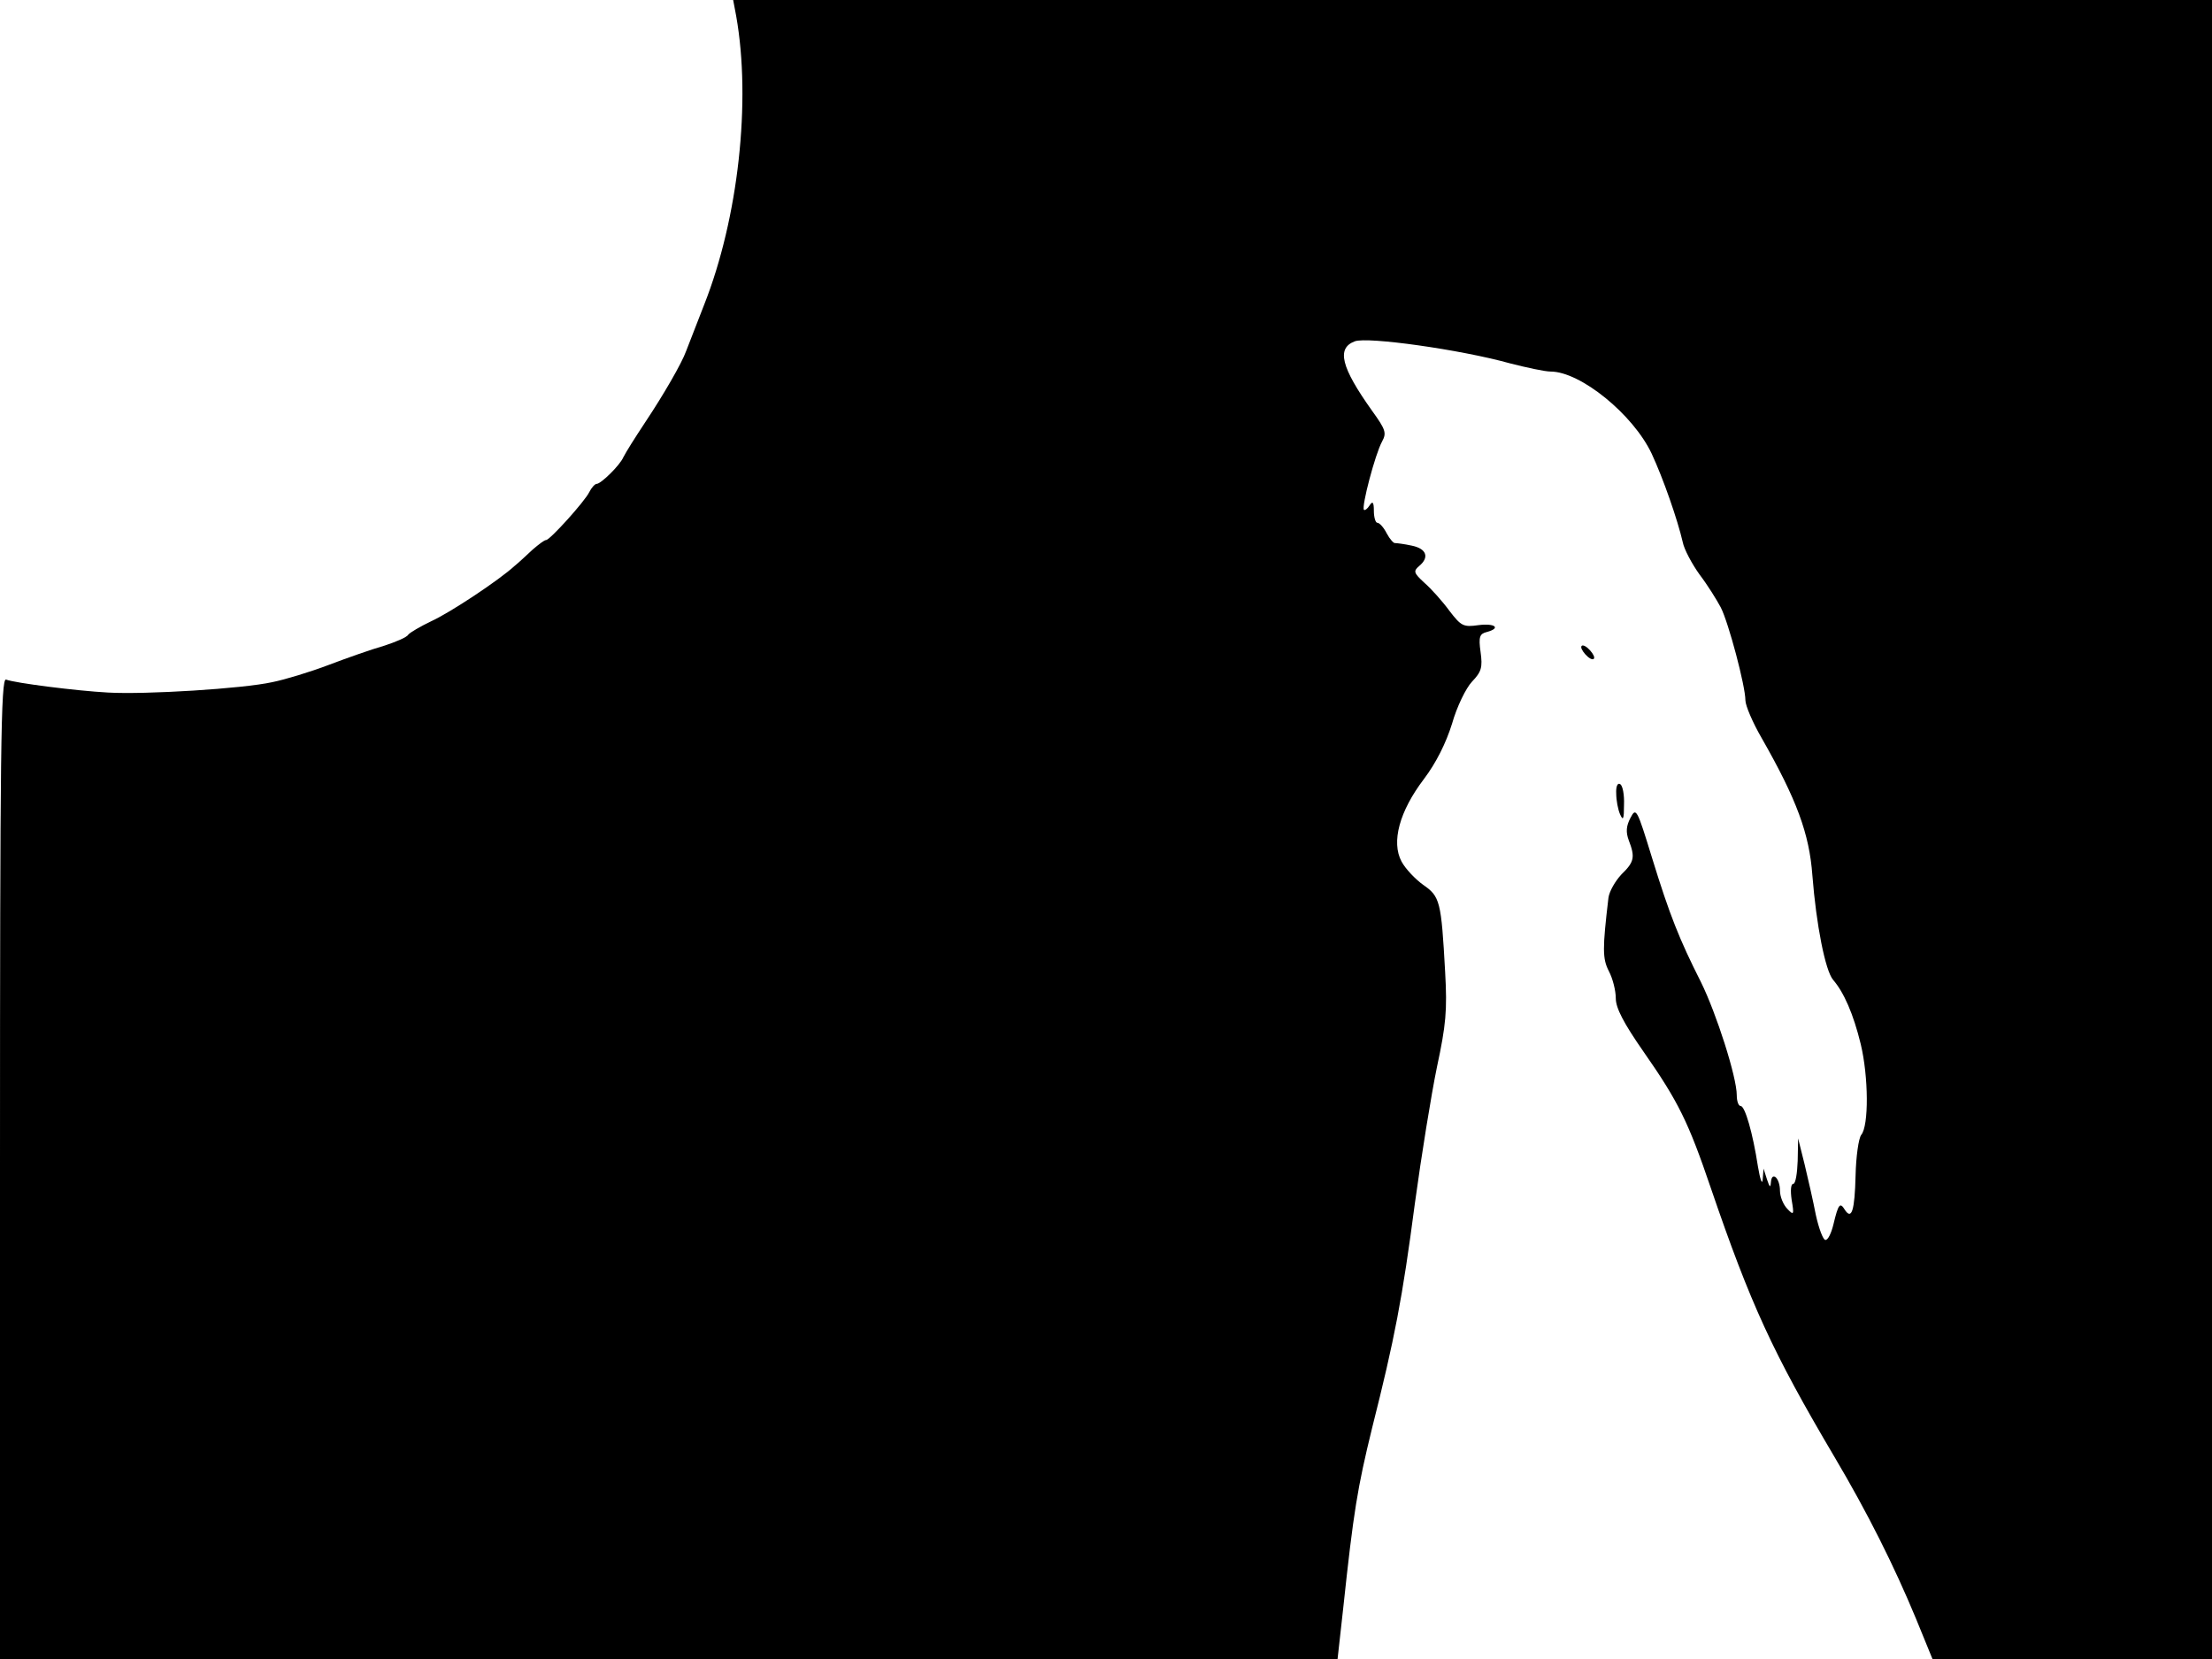 <svg xmlns="http://www.w3.org/2000/svg" width="682.667" height="512" version="1.0" viewBox="0 0 512 384"><path d="M170.4 3.7c3.5 19.7.5 46.8-7.4 66.8-1.7 4.4-3.6 9.3-4.2 10.8-1 2.8-5.3 10.2-9.3 16.2-2.9 4.4-4.4 6.8-5.2 8.3-.8 1.9-5.2 6.2-6.2 6.2-.4 0-1.2.9-1.7 1.9-1 2.1-9.1 11.1-10 11.1-.4 0-1.7 1-3.1 2.2-1.4 1.3-3.2 3-4.2 3.8-3.6 3.3-14.9 10.8-19.3 12.8-2.5 1.2-4.9 2.6-5.3 3.1-.3.6-2.9 1.7-5.7 2.6-2.8.8-8.5 2.8-12.7 4.4s-10.1 3.4-13.1 4c-6.8 1.5-29.3 2.9-38 2.4-7.4-.4-21.5-2.2-23.6-3C.2 156.9 0 173.4 0 270.4V384h309.6l1.3-11.7c2.4-22.5 3.3-27.9 6.7-41.8 5.2-20.6 7-29.9 9.9-52 1.5-11 3.8-25.2 5.1-31.5 2.1-9.8 2.4-13.1 1.9-22-.9-16.5-1.2-17.5-5.1-20.2-1.8-1.3-4.1-3.7-5-5.4-2.4-4.5-.5-11.6 5.2-19.1 2.8-3.7 5.1-8.3 6.5-12.8 1.1-3.9 3.2-8.2 4.6-9.7 2.2-2.3 2.5-3.3 2-6.9-.5-3.5-.2-4.2 1.4-4.6 3.4-.9 2-2.1-1.9-1.6-3.5.5-4 .2-6.7-3.3-1.6-2.2-4.2-5.1-5.8-6.5-2.5-2.3-2.6-2.7-1.2-3.9 2.4-2 1.7-4-1.7-4.7-1.8-.4-3.6-.6-3.9-.6-.3.1-1.2-.9-1.9-2.2-.7-1.4-1.7-2.5-2.2-2.5-.4 0-.8-1.2-.8-2.8 0-2-.3-2.3-1-1.2-.5.8-1.1 1.2-1.3 1-.6-.7 2.6-12.9 4.2-15.8 1.1-2 .8-2.8-2.3-7.1-7.2-10.1-8.3-14.5-4-16.1 2.9-1.1 24.4 1.9 35.9 5.1 3.9 1 8.1 1.9 9.4 1.9 6.9 0 19.1 9.9 23.4 19 2.7 5.8 6 15.3 7.2 20.5.3 1.6 2.1 5 3.9 7.5 1.9 2.5 4 5.9 4.9 7.6 1.8 3.5 5.7 18.2 5.7 21.5 0 1.2 1.7 5.2 3.8 8.8 8.1 14.2 11 22.1 11.7 31.7.9 11.5 3 22.1 4.8 24.2 2.5 2.9 4.7 7.9 6.4 14.9 1.8 7.5 1.9 18.9.1 21-.6.8-1.2 5-1.3 9.4-.2 8.1-.9 10.4-2.5 7.9-1.1-1.8-1.5-1.3-2.6 3.3-.5 2.1-1.3 3.8-1.9 3.7-.5 0-1.5-2.6-2.2-5.8-.6-3.1-1.8-8.4-2.6-11.7l-1.5-6-.1 5.2c-.1 2.9-.5 5.3-1 5.3-.6 0-.7 1.6-.4 3.7.6 3.5.5 3.7-1 2.1-.9-.9-1.7-2.8-1.7-4.2 0-2.9-1.9-4.7-2.1-1.9-.1 1.3-.3 1.1-.9-.7l-.8-2.5-.2 2.5c-.1 1.4-.6 0-1.1-3-1.2-7.8-3-14-4-14-.5 0-.9-1.1-.9-2.5 0-4.2-4.7-18.9-8.3-26.2-5-9.9-7.2-15.4-11.3-28.7-3.5-11.4-3.7-11.8-5-9.3-1 1.9-1.1 3.3-.4 5.2 1.5 3.9 1.3 5-1.7 7.9-1.4 1.5-2.8 3.9-3 5.4-1.4 11.8-1.4 14.1.1 17 .9 1.7 1.6 4.5 1.6 6.3 0 2.2 1.8 5.7 6.4 12.3 8.1 11.6 10.4 16.3 15.6 31.6 9.2 26.9 14.3 38 28.6 62.2 7.7 13 13.8 25.2 18.9 37.5l3.8 9.3H512V0H169.7z"/><path d="M366 149.8c0 .5.7 1.5 1.5 2.2s1.5.8 1.5.2c0-.5-.7-1.5-1.5-2.2s-1.5-.8-1.5-.2m8.1 33.9c0 1.5.4 3.7.9 4.8.7 1.6.9 1.1.9-2.2.1-2.3-.3-4.5-.9-4.8-.6-.4-1 .6-.9 2.2"/></svg>